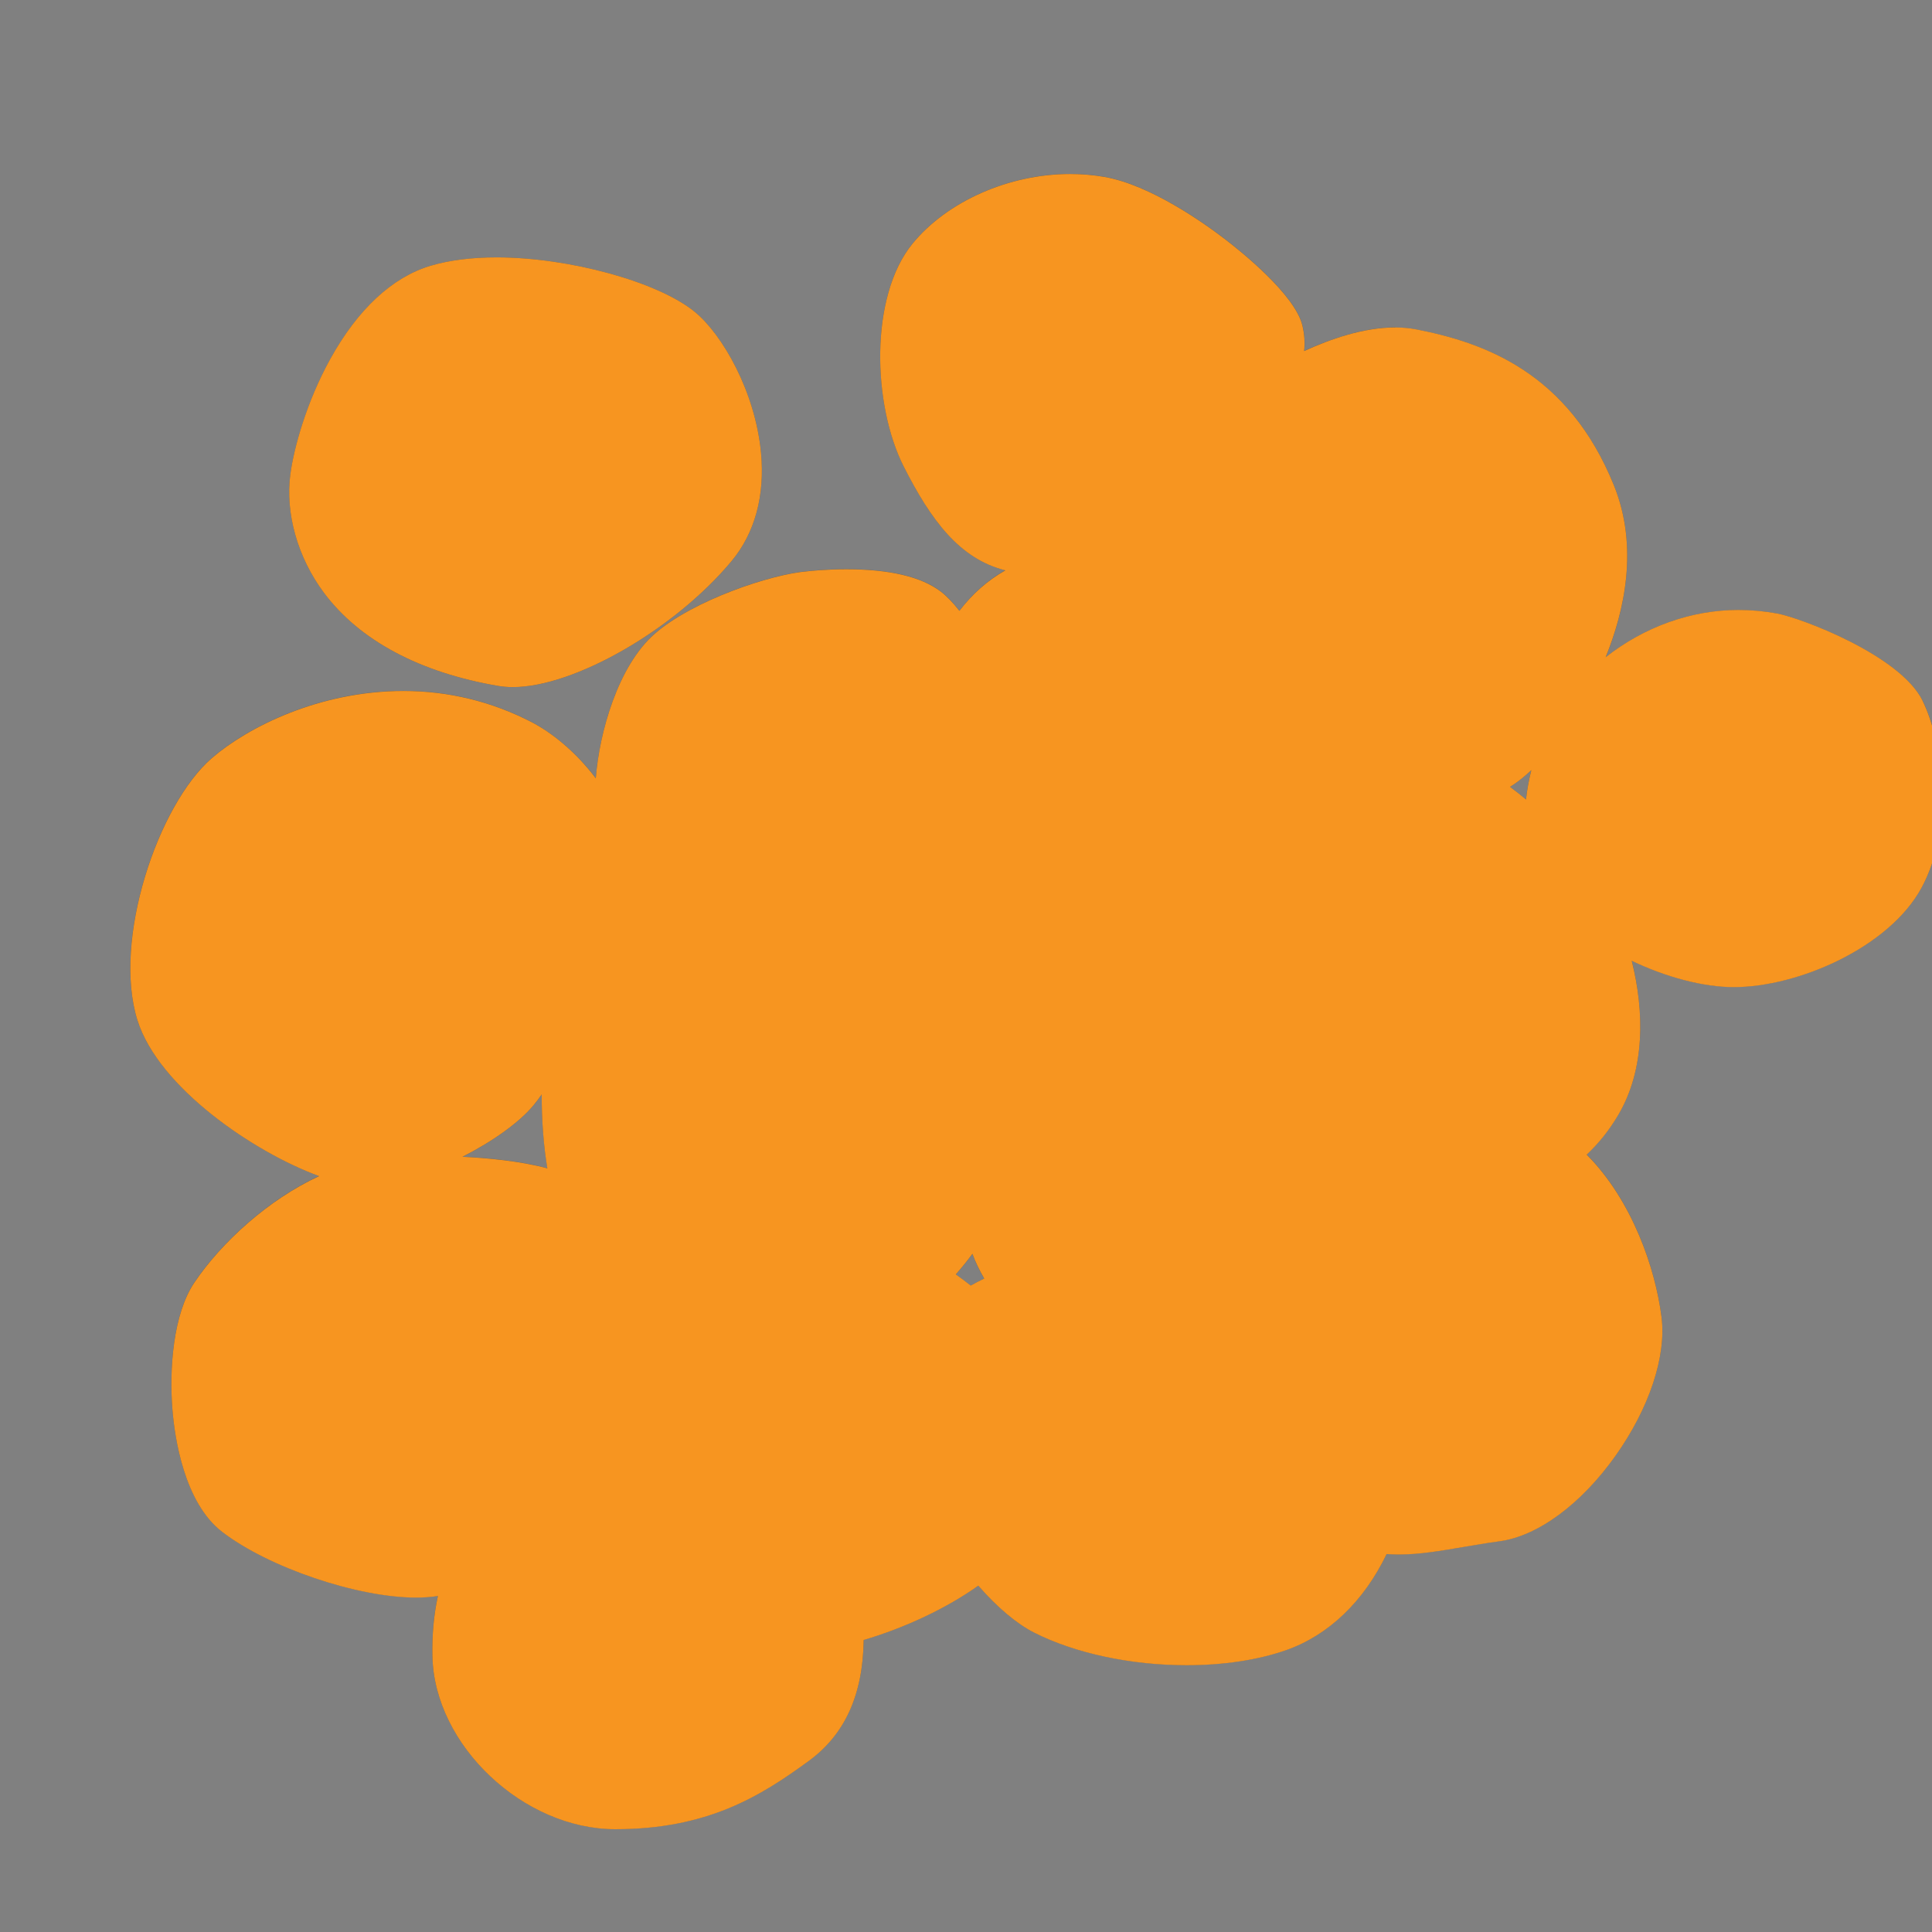 <?xml version='1.0' encoding='utf-8'?>
<ns0:svg xmlns:ns0="http://www.w3.org/2000/svg" version="1.1" viewBox="0 0 500 500">
  <ns0:rect x="0" y="0" width="500" height="500" fill="#808080" stroke="none"/>
  <ns0:defs>
    <ns0:style>
      .cls-1 {
        fill: #f79520;
      }

      .cls-2 {
        isolation: isolate;
      }

      .cls-3 {
        fill: #c9c7bb;
        mix-blend-mode: multiply;
      }

      .cls-4 {
        mix-blend-mode: color;
      }

      .cls-5 {
        stroke: #565655;
        stroke-miterlimit: 10;
        stroke-width: 2.44px;
      }

      .cls-5, .cls-6 {
        fill: #f0eeea;
      }

      .cls-7 {
        fill: #565655;
      }
    </ns0:style>
  </ns0:defs>
  
  <ns0:g class="cls-2">
    <ns0:g id="Layer_2">
      <ns0:g>
        <ns0:g>
          <ns0:path class="cls-6" d="M132.72,175.38c-1.15,0-2.25-.09-3.26-.26-45.56-7.7-53.86-37.47-51.88-52.13,1.83-13.59,13.08-45.53,34.55-51.88,4.63-1.37,10.14-2.07,16.38-2.07,18.02,0,40.82,6.21,49.78,13.57,6.81,5.59,14.81,19.68,16.24,34.78.99,10.44-1.46,19.53-7.08,26.27-14.08,16.9-39.65,31.72-54.73,31.72,0,0,0,0,0,0Z" />
          <ns0:path class="cls-7" d="M128.51,71.48c18.53,0,40.14,6.37,48.23,13.01,10.57,8.68,23.83,39.61,8.84,57.61-13.98,16.78-38.83,30.84-52.85,30.84-1.01,0-1.97-.07-2.86-.22-43.88-7.42-51.77-35.35-49.87-49.4,1.89-14.05,13.1-44.03,32.83-49.87,4.63-1.37,10.01-1.97,15.69-1.97M128.51,66.61c-6.47,0-12.21.73-17.07,2.17-9.89,2.93-18.88,11.29-25.99,24.18-6.14,11.13-9.38,22.96-10.29,29.72-1.37,10.14,1.89,21.63,8.7,30.75,9.21,12.33,24.84,20.66,45.19,24.1,1.15.19,2.38.29,3.67.29,15.96,0,41.88-14.93,56.6-32.6,6.04-7.25,8.68-16.96,7.63-28.06-1.49-15.76-9.94-30.53-17.12-36.43-9.49-7.79-32.51-14.12-51.33-14.12h0Z" />
        </ns0:g>
        <ns0:g>
          <ns0:path class="cls-6" d="M94.03,304.39c-.34,0-.67,0-.99-.02-13.36-.55-48.76-20.76-55.15-41.05-6.28-19.95,5.1-53.69,18.51-65.29,9.67-8.36,28.26-16.79,48-16.79,11.22,0,21.96,2.6,31.94,7.74,8.43,4.34,19.88,15,24.38,30.75.48,1.69.93,3.17,1.33,4.5,3.12,10.28,3.44,12.58-4.86,24.01-4.33,5.96-7.68,12.65-10.92,19.12-3.29,6.56-6.39,12.76-10.12,17.21-7.32,8.74-28.62,19.83-42.12,19.83h0Z" />
          <ns0:path class="cls-7" d="M104.41,183.67c9.86,0,20.37,2.09,30.82,7.47,8.96,4.61,19.15,15.26,23.15,29.25,4,13.99,5.79,14.1-3.16,26.41-8.94,12.31-13.89,27.78-20.94,36.19-6.89,8.22-27.43,18.96-40.25,18.96-.3,0-.6,0-.89-.02-12.73-.53-46.93-20.31-52.92-39.35-6-19.04,5.37-51.98,17.78-62.71,8.37-7.24,25.98-16.2,46.41-16.2M104.41,178.79c-21.76,0-40.32,9.37-49.6,17.39-13.94,12.05-25.77,47.12-19.24,67.86,6.79,21.56,43.1,42.17,57.37,42.76.36.01.73.02,1.1.02,14.35,0,36.18-11.38,43.98-20.7,3.91-4.67,7.08-10.99,10.43-17.68,3.2-6.38,6.5-12.98,10.71-18.78,8.59-11.83,8.67-14.79,5.22-26.15-.4-1.31-.85-2.8-1.32-4.46-4.71-16.5-16.74-27.68-25.6-32.25-10.32-5.31-21.44-8.01-33.05-8.01h0Z" />
        </ns0:g>
        <ns0:g>
          <ns0:path class="cls-6" d="M159.22,470.93c-22.58,0-44.4-20.56-44.89-42.31-.15-6.81.64-13.16,2.36-18.94-.71.23-1.38.42-2.03.58-2,.48-4.36.73-6.99.73-14.79,0-37.1-7.57-48.73-16.53-13.58-10.46-15.85-47.46-6.64-61.16,9.08-13.5,27.25-28.4,44.41-30.73,4.56-.62,10.01-.95,15.77-.95,10.61,0,24.05,1.18,32.35,4.3-2.92-12.72-3.29-33.3.84-44.7,3.85-10.64,13.52-18.61,21.62-22.8-5.92-9.52-10.82-24.28-10.82-33.19,0-11.07,4.52-30.61,14.56-39.4,9.6-8.4,29.28-14.93,38.14-15.59.57-.07,4.61-.52,9.86-.52,10.61,0,18.33,1.77,22.94,5.27,1.92,1.46,4.05,3.88,6.35,7.23,4.31-6.58,9.78-11.34,16.31-14.16,7.12-3.08,14.78-4.64,22.76-4.64,1.34,0,2.7.04,4.07.13-.1-8.63,2.28-16.12,6.98-21.8,6.94-8.39,27.13-21.85,27.99-22.42l.27-.18.22-.07c.22-.11.83-.45,1.42-.79,5.41-3.05,19.77-11.16,32.71-11.16,1.78,0,3.49.16,5.08.47,16.97,3.32,37.92,10.75,49.3,38.88,6.63,16.39,1.93,33.59-3.19,45.13-6.41,14.47-15.92,25.42-22.03,29.47-1.24.82-2.63,1.55-4.19,2.2,3.51,2.24,7.32,5.25,11.08,8.75-.03-10.49,3.79-22.03,10.36-30.42,10.46-13.37,26.32-21.36,42.42-21.36,3.19,0,6.43.3,9.65.89,5.5,1.01,30.38,10.29,35.83,21.19,4.79,9.58,8.04,30.86-.19,46.12-7.9,14.64-30.42,24.48-46.49,24.48-9.07,0-20.53-3.55-30.32-9.18,4.51,13.67,5.95,30.6-1.67,43.49-2.64,4.46-5.88,8.29-9.66,11.42,12.63,11.36,18.96,29.66,20.56,42.44,2.58,20.6-20.49,52.63-39.81,55.27-3.35.46-6.47.99-9.48,1.51-5.99,1.02-11.17,1.91-16.28,1.91-1.62,0-3.16-.09-4.63-.27-5.57,12.46-14.5,21.35-25.3,25.15-7.02,2.47-15.67,3.78-25.02,3.78-14.05,0-28.01-2.97-38.28-8.16-4.71-2.37-10.05-7.06-15.21-13.3-8.42,6.45-20.49,12.24-32.48,15.54.19,14.33-4.15,24.54-13.22,31.17-12.21,8.93-26.55,17.2-48.63,17.2ZM282.55,327.77c17.62,0,33.94,5.26,42.57,9.77,1.86.97,3.87,2.15,6.06,3.57,1.21-8.68,4.18-20.6,11.39-28.72-1.16.03-2.29.04-3.39.04-4.96,0-9.38-.28-13.13-.84-14.03-2.07-24.21-10.68-28.93-24.34-9.82,4.24-25.87,7.62-36.88,7.62-.5,0-.99,0-1.47-.02.29,4.38-.38,9.29-2,14.62-2.08,6.84-6.69,14.11-13.11,20.71,2.6,1.78,5.07,3.61,7.37,5.48,8.37-5.24,18.96-7.9,31.52-7.9ZM164.72,334.42c.1.94.16,1.89.19,2.86.5-.54,1.02-1.05,1.54-1.54-.58-.43-1.16-.88-1.72-1.32Z" />
          <ns0:path class="cls-7" d="M361.04,89.6c1.58,0,3.12.13,4.61.42,15.31,3,36.14,9.31,47.51,37.4,11.36,28.09-11.68,63.29-24.3,71.65-2.59,1.72-5.67,2.83-8.93,3.65,5.79,2.59,13.48,8.65,20.18,15.75-2.14-11.66,1.94-25.96,9.27-35.34,8.26-10.56,22.56-20.42,40.5-20.42,2.97,0,6.05.27,9.21.85,6.21,1.14,29.36,10.42,34.09,19.89,4.73,9.47,7.42,29.83-.16,43.88-7.58,14.05-29.67,23.2-44.35,23.2-10.7,0-25.04-5.31-35.3-12.89,6.4,14.4,9.56,34.28,1.21,48.4-3.55,6-7.72,9.93-11.46,12.57,13.07,10.19,20.27,28.73,22.04,42.83,2.37,18.94-19.26,50.03-37.72,52.56-9.97,1.36-18,3.39-25.44,3.39-2.08,0-4.11-.16-6.13-.53-4.49,10.95-12.59,21.32-24.62,25.55-6.89,2.42-15.38,3.64-24.21,3.64-13.01,0-26.75-2.63-37.19-7.9-4.93-2.49-10.66-7.8-15.93-14.55-8.25,6.92-21.58,13.61-35.35,17.1.47,11.59-1.69,23.4-12.17,31.07-12.94,9.47-26.67,16.73-47.19,16.73s-41.98-19.1-42.46-39.93c-.23-10.35,1.87-18.04,4.05-23.17-2.31,1.07-4.58,1.98-6.73,2.5-1.87.45-4.03.66-6.42.66-14.27,0-36.24-7.55-47.24-16.02-12.84-9.89-14.31-45.66-6.1-57.87,8.21-12.21,25.67-27.36,42.72-29.67,4.53-.61,9.89-.92,15.44-.92,14.72,0,30.77,2.18,36.12,6.61.12.1.24.21.36.31-.18-.46-.41-.9-.57-1.37-3.79-11.15-4.84-35.35-.42-47.56,3.69-10.18,13.52-18.54,22.91-22.64-6.59-9.22-11.96-25.28-11.96-34.17,0-11.52,4.89-29.83,13.73-37.56,8.84-7.73,27.94-14.36,36.77-14.99,0,0,4.17-.51,9.63-.51,7.07,0,16.3.85,21.46,4.77,2.35,1.78,5.11,5.35,7.9,9.9,3.28-6.02,8.64-12.83,17.19-16.53,7.38-3.19,14.77-4.44,21.8-4.44,2.25,0,4.46.13,6.62.36-.69-9.43,1.59-17.22,6.3-22.91,6.79-8.21,27.46-21.94,27.46-21.94,1.28-.43,18.64-11.79,33.27-11.79M354.27,207.38c2.65-1.26,5.32-2.43,7.9-3.37-2.7-.18-5.35-.47-7.9-.86.04,1.39.05,2.79,0,4.24M260.24,292.44c-1.51,0-2.93-.06-4.24-.2.63,3.48.76,8.91-1.56,16.52-2.25,7.41-7.71,15.24-14.62,21.79,4.1,2.66,7.8,5.4,11.05,8.13,8.97-6.17,20.32-8.49,31.68-8.49,16.05,0,32.11,4.62,41.44,9.49,3.02,1.58,6.09,3.55,9.14,5.66,1.38-14.56,6.16-28.49,15.48-35.18,0,0,.15-.21.38-.5-3.32.2-6.61.32-9.8.32-4.56,0-8.9-.24-12.78-.81-16.74-2.48-24.6-13.91-27.79-25.32-8.75,4.49-26.29,8.58-38.38,8.58M161.99,345.19c2.31-3.76,5.12-7.15,8.43-9.6-.04-.03-.11-.06-.16-.09-3.02-2.09-6.27-4.65-9.37-7.6,1.02,3.28,1.64,6.93,1.58,11.17-.03,2-.31,4.07-.49,6.12M153.47,375.38c.74-.32,1.47-.57,2.2-.81-.15-.94-.26-1.83-.36-2.7-.56,1.24-1.22,2.34-1.84,3.51M361.05,84.72c-13.58,0-28.35,8.33-33.91,11.47-.44.25-.92.52-1.18.66l-.34.11-.54.36c-.87.58-21.36,14.23-28.52,22.89-4.59,5.55-7.14,12.67-7.49,20.8-.56-.01-1.12-.02-1.67-.02-8.32,0-16.31,1.63-23.73,4.84-5.99,2.59-11.14,6.69-15.37,12.22-1.7-2.17-3.32-3.85-4.84-5-5.04-3.82-13.25-5.76-24.41-5.76-5.23,0-9.32.44-10.09.53-9.22.7-29.57,7.47-39.52,16.18-10.62,9.29-15.4,29.71-15.4,41.23,0,8.77,4.28,22.38,9.87,32.25-8.17,4.72-16.77,12.55-20.52,22.9-3.84,10.6-3.93,28.85-1.72,41.96-11.02-2.98-25.53-3.17-29.18-3.17-5.86,0-11.43.33-16.1.97-17.87,2.43-36.72,17.83-46.11,31.78-5.47,8.14-6.51,22.34-5.65,32.92.56,6.94,2.94,23.91,12.83,31.54,11.98,9.23,34.98,17.04,50.22,17.04,2.04,0,3.93-.14,5.65-.42-1.07,4.9-1.55,10.14-1.42,15.67.52,22.97,23.52,44.69,47.33,44.69s37.53-8.49,50.07-17.67c9.35-6.84,14.02-17.1,14.21-31.3,10.82-3.19,21.59-8.3,29.66-14.06,4.91,5.63,9.96,9.88,14.49,12.17,10.61,5.35,24.96,8.42,39.38,8.42,9.62,0,18.55-1.35,25.83-3.91,10.97-3.86,20.09-12.62,25.98-24.86,1.02.08,2.07.12,3.15.12,5.32,0,10.84-.94,16.69-1.94,2.99-.51,6.09-1.04,9.41-1.49,9.91-1.35,21.12-9.63,29.99-22.13,8.73-12.3,13.18-25.71,11.91-35.86-1.57-12.53-7.56-30.2-19.37-42.07,3.13-2.93,5.86-6.36,8.15-10.24,7.01-11.86,6.79-26.84,3.5-39.92,8.87,4.24,18.49,6.81,26.39,6.81,16.78,0,40.33-10.35,48.64-25.76,8.64-16.02,5.24-38.34.23-48.37-5.92-11.83-31.62-21.4-37.57-22.5-3.36-.62-6.76-.93-10.09-.93-12.29,0-24.43,4.43-34.34,12.24,4.83-11.87,8.61-28.48,2.14-44.48-11.82-29.22-33.51-36.92-51.09-40.36-1.74-.34-3.61-.51-5.55-.51h0ZM390.77,203.64c.26-.16.52-.32.77-.49,1.55-1.03,3.15-2.32,4.76-3.84-.64,2.52-1.11,5.07-1.38,7.6-1.4-1.17-2.79-2.27-4.16-3.27h0ZM261.27,297.31c10.53-.18,24.58-3.03,34.45-6.84,5.36,13.17,15.83,21.46,29.97,23.55,3.47.51,7.48.8,11.93.85-4.56,6.89-6.98,15.21-8.27,22.25-1.08-.64-2.11-1.21-3.11-1.73-8.87-4.63-25.63-10.05-43.69-10.05-12.3,0-22.81,2.48-31.32,7.38-1.25-.98-2.54-1.95-3.87-2.9,5.67-6.32,9.77-13.14,11.74-19.62,1.4-4.59,2.12-8.9,2.17-12.88h0Z" />
        </ns0:g>
        <ns0:g>
          <ns0:path class="cls-6" d="M284.91,147.99c-2.45,0-5.38-.39-8.76-.85-3.08-.41-6.56-.88-10.3-1.13-14.09-.92-22.1-11.21-29.79-26.37-7.62-15.03-8.42-42.35,1.97-55.04,8.52-10.41,23.79-17.14,38.91-17.14,2.86,0,5.69.24,8.43.71,18.02,3.12,47,27.34,49.3,36.53,2.43,9.73-4.24,15.83-4.53,16.09-.73.62-16.85,14.28-24.24,19.34-4.98,3.42-8.6,12.82-10.99,19.04-.8,2.08-1.49,3.87-2.1,5.08-1.67,3.35-5.31,3.74-7.91,3.74h0Z" />
          <ns0:path class="cls-7" d="M276.94,49.89c2.68,0,5.36.22,8.01.68,17.04,2.95,45.24,26.3,47.35,34.72,2.1,8.42-3.79,13.68-3.79,13.68,0,0-16.62,14.1-23.99,19.15-7.36,5.05-11.57,20.41-13.89,25.04-.9,1.8-2.88,2.39-5.73,2.39-4.47,0-11.05-1.46-18.89-1.97-12.84-.84-20.2-10.1-27.78-25.04-7.57-14.94-7.79-40.82,1.68-52.4,8-9.78,22.45-16.25,37.02-16.25M276.94,45.01c-15.82,0-31.83,7.08-40.79,18.04-11.13,13.61-10.38,41.68-2.26,57.69,8.07,15.9,16.56,26.7,31.81,27.7,3.65.24,7.09.7,10.13,1.11,3.47.47,6.46.87,9.08.87,5.01,0,8.4-1.71,10.09-5.09.66-1.32,1.33-3.07,2.19-5.3,2.15-5.58,5.74-14.92,10.1-17.9,7.48-5.13,23.7-18.87,24.39-19.45l.05-.04.05-.04c3-2.68,7.49-9.6,5.27-18.5-1.97-7.87-15.67-18.9-19.83-22.09-5.46-4.2-19.44-14.18-31.42-16.25-2.87-.5-5.85-.75-8.84-.75h0Z" />
        </ns0:g>
      </ns0:g>
      <ns0:path class="cls-5" d="M392.91,303.51s12.84-2.53,21.67-17.47c8.84-14.94,4.84-36.41-2.31-50.92-7.15-14.52-27.15-32.41-36.41-33.67s-27.99,8.42-38.3,15.36c-10.31,6.94-40.4,38.72-40.82,52.61-.42,13.89,5.47,36.19,29.67,39.77s66.5-5.68,66.5-5.68Z" />
      <ns0:path class="cls-5" d="M125.29,397.62s-9,10.1-8.52,30.93c.47,20.83,21.94,39.93,42.46,39.93s34.25-7.26,47.19-16.73c12.94-9.47,13.26-25.25,11.52-39.14-1.74-13.89-40.25-35.2-53.19-38.83s-35.67,18.94-39.46,23.83Z" />
      <ns0:path class="cls-5" d="M327.78,101.39c1.42-.47,22.57-14.36,37.88-11.36,15.31,3,36.14,9.31,47.51,37.4s-11.68,63.29-24.31,71.65c-12.63,8.36-35.35,4.89-47.35,1.26-11.99-3.63-39.77-25.09-44.82-40.72s-3.16-28.09,3.63-36.3c6.79-8.21,27.46-21.94,27.46-21.94Z" />
      <ns0:path class="cls-5" d="M243.81,178.56s4.26-20.68,21.78-28.25c17.52-7.58,35.2-4.42,47.66.95,12.47,5.37,33.93,26.51,38.83,38.51,4.89,11.99,1.74,40.72-7.89,50.35-9.63,9.63-23.67,13.57-45.61,6.31-21.94-7.26-53.19-35.04-58.4-46.72-5.21-11.68,3.63-21.15,3.63-21.15Z" />
      <ns0:path class="cls-5" d="M209.41,152.68s21.94-2.68,31.09,4.26c9.15,6.94,24.46,40.72,23.83,55.55-.63,14.84-14.05,23.83-24.62,29.51-10.57,5.68-53.82,8.52-62.81,3.47-9-5.05-17.99-28.72-17.99-40.25s4.89-29.83,13.73-37.56c8.84-7.73,27.94-14.36,36.77-14.99Z" />
      <ns0:circle class="cls-3" cx="288.95" cy="194.5" r="23.99" />
      <ns0:path class="cls-5" d="M254.44,287.51s4.42,6.73,0,21.25c-4.42,14.52-21.04,30.72-37.04,35.56-15.99,4.84-38.93-3.16-47.14-8.84-8.21-5.68-18.1-14.73-21.89-25.88-3.79-11.15-4.84-35.35-.42-47.56,4.42-12.21,17.68-21.89,28.41-24.62,10.73-2.74,49.66,3.58,55.34,6.1s21.46,38.09,22.73,43.98Z" />
      <ns0:path class="cls-5" d="M235.5,214.07c5.58-4.49,30.72-18.1,51.56-12.42,20.83,5.68,27.99,15.99,32.41,35.98,4.42,19.99-9.68,37.25-17.05,43.77-7.37,6.52-38.72,13.68-50.5,10.1-11.78-3.58-30.3-28.2-31.35-41.88-1.05-13.68,5.26-27.78,14.94-35.56Z" />
      <ns0:path class="cls-5" d="M97.04,304.98c16.52-2.24,44.19-.42,51.56,5.68,7.37,6.1,14.1,14.31,13.89,28.41-.21,14.1-4.21,29.67-11.15,40.4-6.94,10.73-24.2,25.25-37.25,28.41-13.05,3.16-40.82-5.47-53.66-15.36-12.84-9.89-14.31-45.66-6.1-57.87,8.21-12.21,25.67-27.36,42.72-29.67Z" />
      <ns0:circle class="cls-3" cx="164.59" cy="423.03" r="23.99" />
      <ns0:path class="cls-5" d="M129.86,172.72c13.24,2.24,40.72-12.63,55.71-30.62,14.99-17.99,1.74-48.93-8.84-57.61-10.57-8.68-44.19-16.89-63.92-11.05-19.73,5.84-30.93,35.83-32.83,49.87-1.89,14.05,6,41.98,49.87,49.4Z" />
      <ns0:path class="cls-5" d="M135.23,191.14c8.96,4.61,19.15,15.26,23.15,29.25,4,13.99,5.79,14.1-3.16,26.41s-13.89,27.78-20.94,36.19c-7.05,8.42-28.41,19.47-41.14,18.94-12.73-.53-46.93-20.31-52.92-39.35-6-19.04,5.37-51.98,17.78-62.71,12.42-10.73,45.14-25.25,77.23-8.73Z" />
      <ns0:path class="cls-5" d="M459.09,163.57c6.21,1.14,29.36,10.42,34.09,19.89,4.73,9.47,7.42,29.83-.16,43.88-7.58,14.05-29.67,23.2-44.35,23.2s-36.3-9.94-44.66-22.1c-8.36-12.15-4.26-32.99,5.37-45.3,9.63-12.31,27.46-23.67,49.71-19.57Z" />
      <ns0:path class="cls-5" d="M348.61,310.19s15.94-22.57,38.98-18.62c23.04,3.95,35.2,30.93,37.56,49.87,2.37,18.94-19.25,50.03-37.72,52.56-18.47,2.53-30.3,7.58-44.03-2.68-13.73-10.26-16.57-65.5,5.21-81.12Z" />
      <ns0:circle class="cls-3" cx="352.08" cy="342.86" r="23.99" />
      <ns0:path class="cls-5" d="M305.52,261.26s29.51,4.26,40.88,18.94c11.36,14.68,14.68,34.72,8.36,50.03-6.31,15.31-25.41,33.93-44.03,30.62-18.62-3.31-37.72-7.26-49.4-22.41s-10.57-21.78-10.42-34.09,23.99-43.56,54.61-43.09Z" />
      <ns0:path class="cls-5" d="M261.17,395.26c7.58-14.99,7.73-32.83,3.63-40.88s-17.52-20.83-36.14-30.3c-18.62-9.47-45.14,4.26-55.4,9.63-10.26,5.37-16.73,20.2-18.15,29.51-1.42,9.31,5.05,47.82,29.99,57.45,24.94,9.63,68.5-10.42,76.07-25.41Z" />
      <ns0:path class="cls-5" d="M331.25,422.4c17.05-6,26.36-24.31,28.41-39.14,2.05-14.84-18.15-34.41-35.67-43.56-17.52-9.15-58.87-17.52-79.23,4.1-20.36,21.62,7.58,65.5,25.09,74.34,17.52,8.84,44.35,10.26,61.39,4.26Z" />
      <ns0:path class="cls-5" d="M328.51,98.97s5.89-5.26,3.79-13.68c-2.1-8.42-30.3-31.78-47.35-34.72-17.05-2.95-35.56,4-45.03,15.57-9.47,11.57-9.26,37.46-1.68,52.4,7.58,14.94,14.94,24.2,27.78,25.04,12.84.84,22.31,4.21,24.62-.42,2.31-4.63,6.52-19.99,13.89-25.04,7.37-5.05,23.99-19.15,23.99-19.15Z" />
      <ns0:circle class="cls-3" cx="266.86" cy="245.01" r="23.99" />
      <ns0:circle class="cls-3" cx="210.04" cy="200.82" r="23.99" />
      <ns0:circle class="cls-3" cx="191.73" cy="288.57" r="23.99" />
      <ns0:circle class="cls-3" cx="204.36" cy="372.53" r="23.99" />
      <ns0:circle class="cls-3" cx="102.72" cy="359.27" r="23.99" />
      <ns0:circle class="cls-3" cx="308.52" cy="303.72" r="23.99" />
      <ns0:circle class="cls-3" cx="94.51" cy="243.74" r="23.99" />
      <ns0:circle class="cls-3" cx="137.44" cy="122.53" r="23.99" />
      <ns0:circle class="cls-3" cx="356.5" cy="140.21" r="23.99" />
      <ns0:circle class="cls-3" cx="367.23" cy="255.11" r="23.99" />
      <ns0:circle class="cls-3" cx="443.62" cy="203.97" r="23.99" />
      <ns0:circle class="cls-3" cx="273.48" cy="91.92" r="21.78" />
      <ns0:circle class="cls-3" cx="303.47" cy="383.26" r="23.99" />
    </ns0:g>
    <ns0:g id="Layer_2_copy" class="cls-4">
      <ns0:g>
        <ns0:path class="cls-1" d="M129.05,177.53c1.15.19,2.38.29,3.67.29,15.96,0,41.88-14.93,56.6-32.6,6.04-7.25,8.68-16.96,7.63-28.06-1.49-15.76-9.94-30.53-17.12-36.43-9.49-7.79-32.51-14.12-51.33-14.12-6.47,0-12.21.73-17.07,2.17-9.89,2.93-18.88,11.29-25.99,24.18-6.14,11.13-9.38,22.96-10.29,29.72-1.37,10.14,1.89,21.63,8.7,30.75,9.21,12.33,24.84,20.66,45.19,24.1Z" />
        <ns0:path class="cls-1" d="M497.54,181.28c-5.92-11.83-31.62-21.4-37.57-22.5-3.36-.62-6.76-.93-10.09-.93-12.29,0-24.43,4.43-34.34,12.24,4.83-11.87,8.61-28.48,2.14-44.48-11.82-29.22-33.51-36.92-51.09-40.36-1.74-.34-3.61-.51-5.55-.51-8.17,0-16.76,3.02-23.53,6.11.22-2.07.12-4.32-.48-6.73-1.97-7.87-15.67-18.9-19.83-22.09-5.46-4.2-19.44-14.18-31.42-16.25-2.87-.5-5.85-.75-8.84-.75-15.82,0-31.83,7.08-40.79,18.04-11.13,13.61-10.38,41.68-2.26,57.69,7.04,13.87,14.4,23.86,26.29,26.85-4.52,2.55-8.5,6.04-11.89,10.47-1.7-2.17-3.32-3.85-4.84-5-5.04-3.82-13.25-5.76-24.41-5.76-5.23,0-9.32.44-10.09.53-9.22.7-29.57,7.47-39.52,16.18-9.52,8.33-14.34,25.6-15.24,37.39-5.26-6.96-11.53-11.92-16.72-14.59-10.32-5.31-21.44-8.01-33.05-8.01-21.76,0-40.32,9.37-49.6,17.39-13.94,12.05-25.77,47.12-19.24,67.86,5.48,17.4,30.18,34.17,47.01,40.31-13.14,6.05-25.34,17.21-32.31,27.58-5.47,8.14-6.51,22.34-5.65,32.92.56,6.94,2.94,23.91,12.83,31.54,11.98,9.23,34.98,17.04,50.22,17.04,2.04,0,3.93-.14,5.65-.42-1.07,4.9-1.55,10.14-1.42,15.67.52,22.97,23.52,44.69,47.33,44.69s37.53-8.49,50.07-17.67c9.35-6.84,14.02-17.1,14.21-31.3,10.82-3.19,21.59-8.3,29.66-14.06,4.91,5.63,9.96,9.88,14.49,12.17,10.61,5.35,24.96,8.42,39.38,8.42,9.62,0,18.55-1.35,25.83-3.91,10.97-3.86,20.09-12.62,25.98-24.86,1.02.08,2.07.12,3.15.12,5.32,0,10.84-.94,16.69-1.94,2.99-.51,6.09-1.04,9.41-1.49,9.91-1.35,21.12-9.63,29.99-22.13,8.73-12.3,13.18-25.71,11.91-35.86-1.57-12.53-7.56-30.2-19.37-42.07,3.13-2.93,5.86-6.36,8.15-10.24,7.01-11.86,6.79-26.84,3.5-39.92,8.87,4.24,18.49,6.81,26.39,6.81,16.78,0,40.33-10.35,48.64-25.76,8.64-16.02,5.24-38.34.23-48.37ZM251.66,324.49c.74,2,1.73,4.11,3.06,6.4-1.2.56-2.36,1.17-3.49,1.81-1.25-.98-2.54-1.95-3.87-2.9,1.56-1.74,2.99-3.52,4.3-5.31ZM138.02,286.12c.75-.9,1.47-1.88,2.18-2.89-.04,6.65.49,13.38,1.45,19.13-7.16-1.93-15.8-2.69-21.97-2.99,7.74-3.92,14.62-8.81,18.33-13.25ZM394.94,206.91c-1.4-1.17-2.79-2.27-4.16-3.27.26-.16.52-.32.77-.49,1.55-1.03,3.15-2.32,4.76-3.84-.64,2.52-1.11,5.07-1.38,7.6Z" />
      </ns0:g>
    </ns0:g>
  </ns0:g>
</ns0:svg>